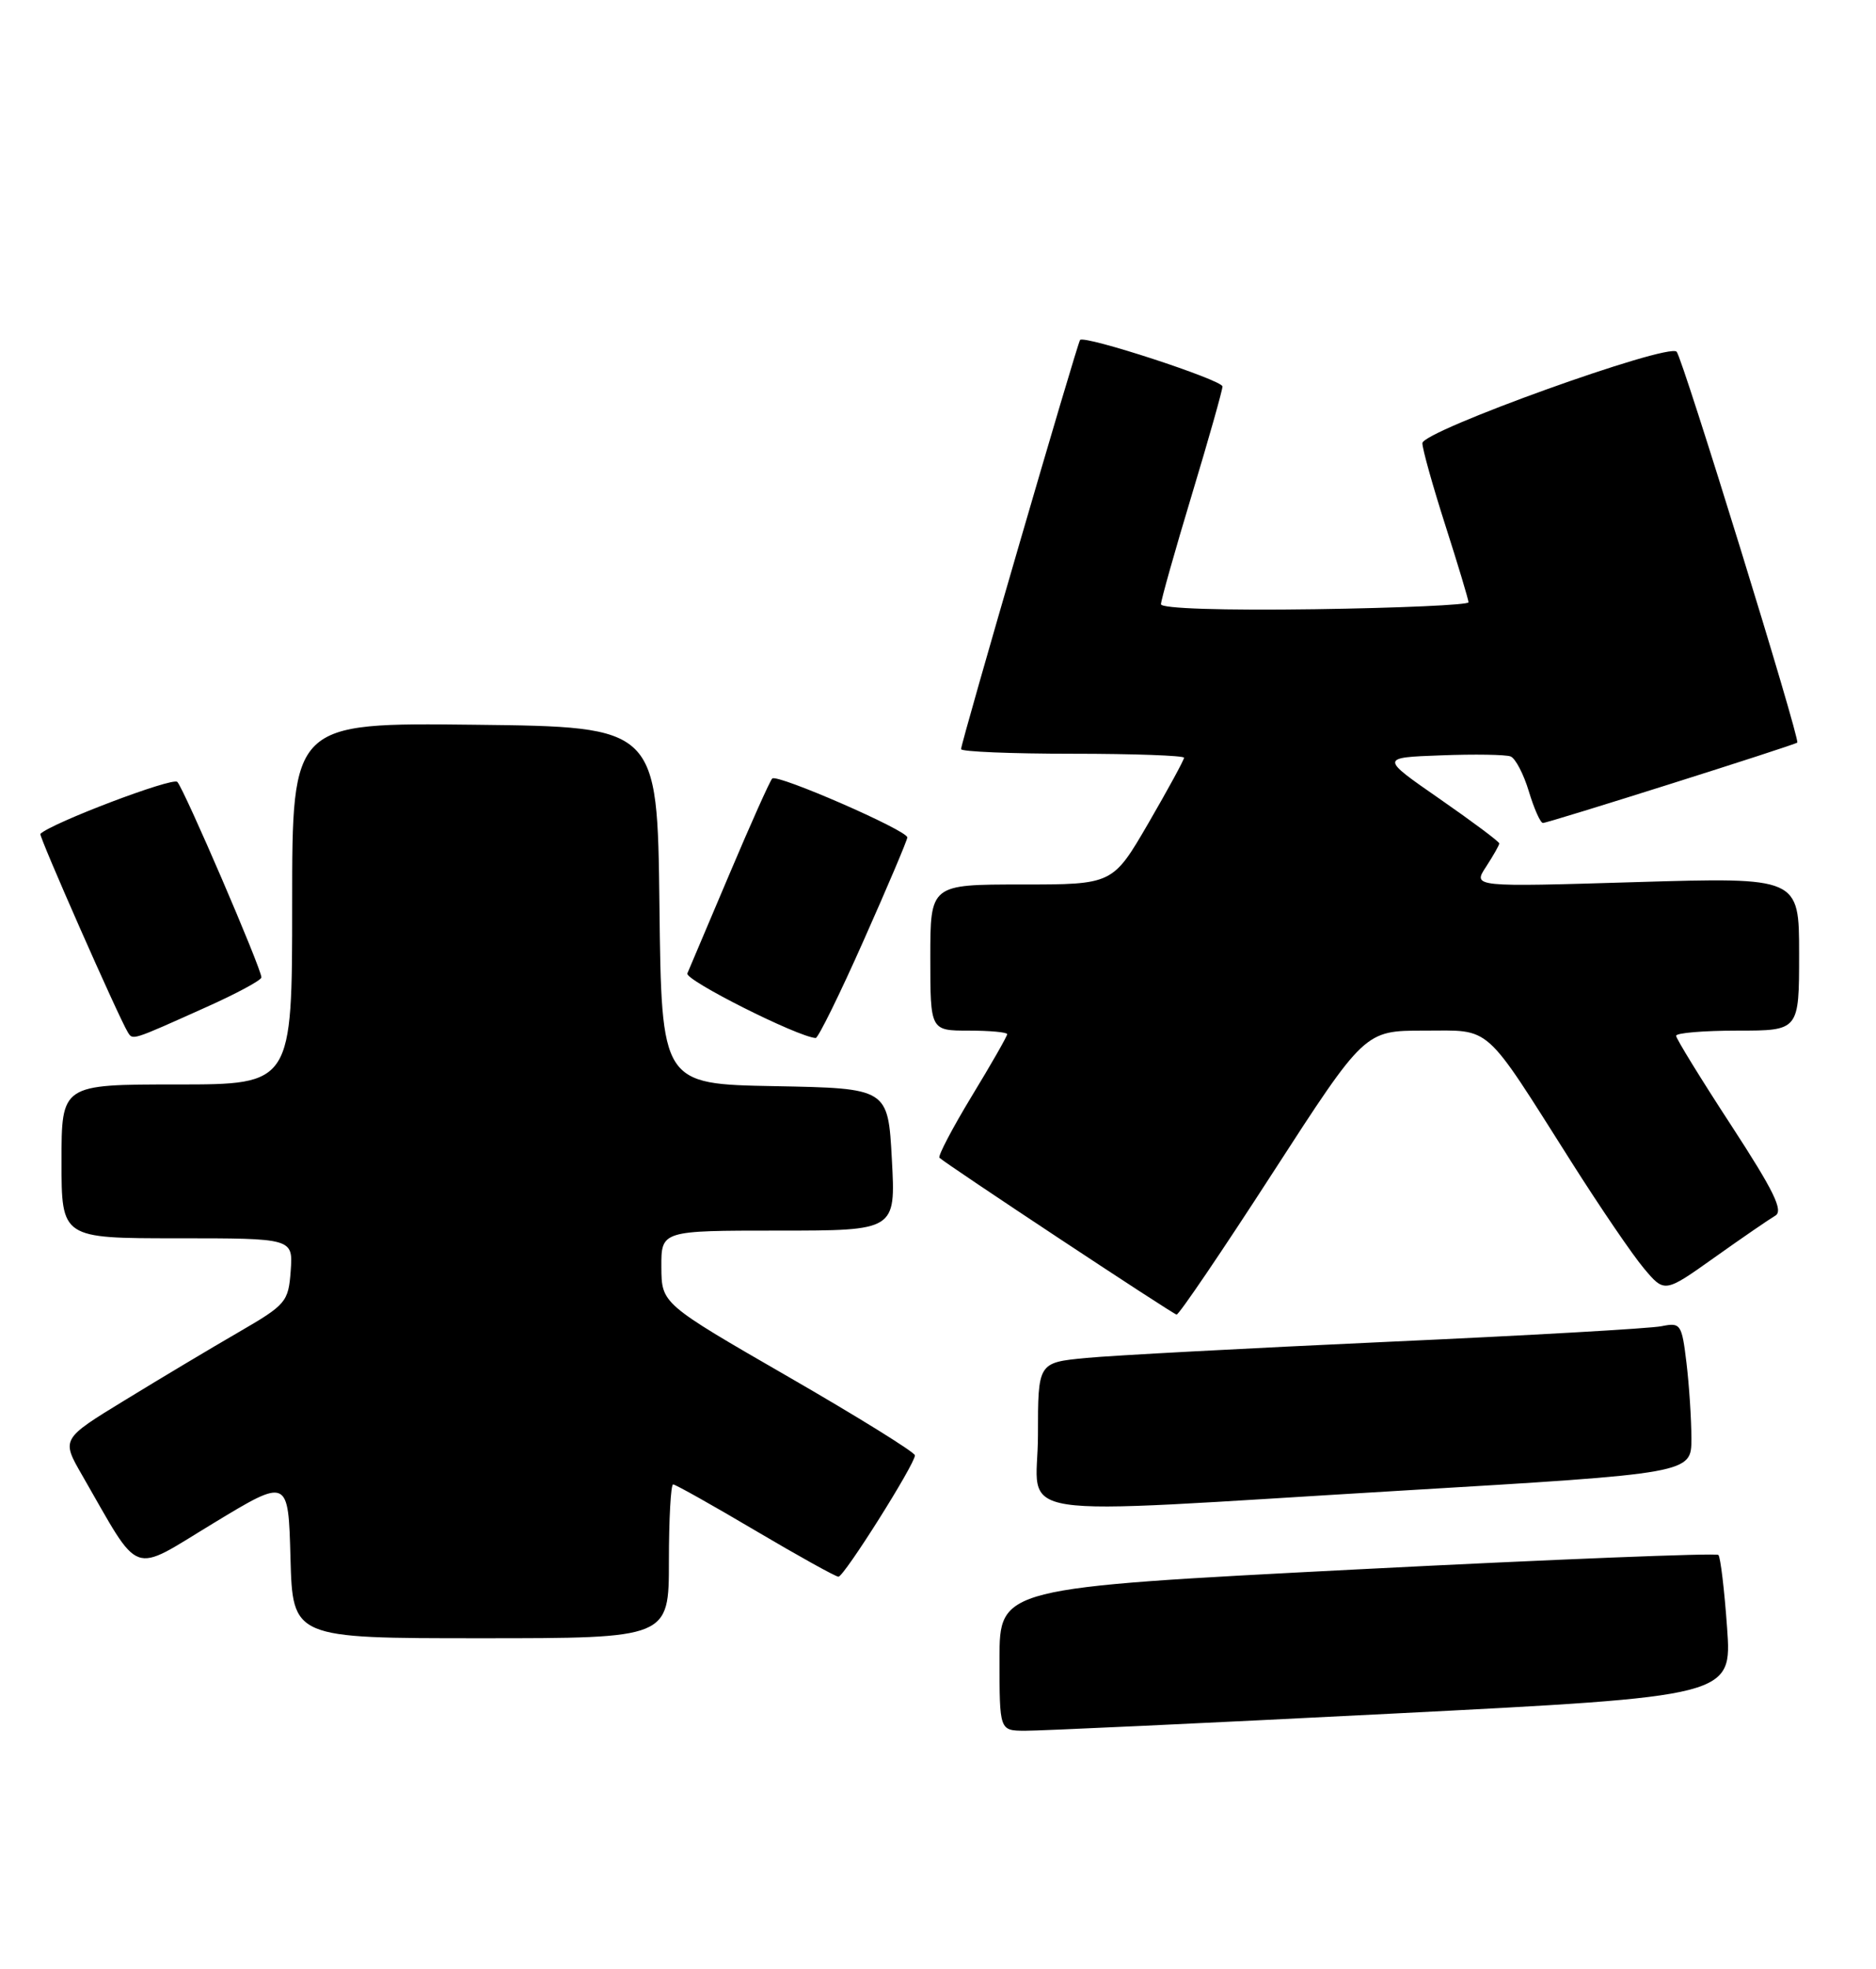 <?xml version="1.0" encoding="UTF-8" standalone="no"?>
<!DOCTYPE svg PUBLIC "-//W3C//DTD SVG 1.1//EN" "http://www.w3.org/Graphics/SVG/1.1/DTD/svg11.dtd" >
<svg xmlns="http://www.w3.org/2000/svg" xmlns:xlink="http://www.w3.org/1999/xlink" version="1.1" viewBox="0 0 244 256">
 <g >
 <path fill="currentColor"
d=" M 180.88 222.81 C 225.27 220.56 225.27 220.56 224.63 211.61 C 224.28 206.69 223.77 202.44 223.50 202.17 C 223.23 201.90 202.08 202.74 176.50 204.05 C 130.00 206.44 130.00 206.44 130.00 215.72 C 130.00 225.00 130.00 225.00 133.25 225.03 C 135.04 225.05 156.47 224.05 180.88 222.81 Z  M 87.00 203.00 C 87.00 197.50 87.25 193.00 87.55 193.00 C 87.85 193.00 92.66 195.70 98.24 199.00 C 103.83 202.30 108.69 205.00 109.05 205.00 C 109.78 205.00 119.00 190.37 119.00 189.22 C 119.00 188.83 111.58 184.22 102.52 179.00 C 86.05 169.50 86.05 169.50 86.02 164.75 C 86.00 160.00 86.00 160.00 101.25 160.00 C 116.50 160.00 116.50 160.00 116.00 150.75 C 115.50 141.50 115.50 141.50 100.77 141.22 C 86.04 140.95 86.04 140.95 85.77 117.72 C 85.50 94.50 85.50 94.50 61.75 94.23 C 38.00 93.96 38.00 93.96 38.00 117.48 C 38.00 141.00 38.00 141.00 23.00 141.00 C 8.00 141.00 8.00 141.00 8.00 151.00 C 8.00 161.00 8.00 161.00 23.06 161.00 C 38.11 161.00 38.11 161.00 37.81 165.23 C 37.51 169.28 37.23 169.62 31.00 173.23 C 27.42 175.30 20.78 179.27 16.24 182.05 C 7.97 187.10 7.97 187.10 10.68 191.80 C 18.43 205.25 16.83 204.66 27.75 198.05 C 37.50 192.14 37.50 192.14 37.78 202.57 C 38.07 213.00 38.07 213.00 62.53 213.00 C 87.00 213.00 87.00 213.00 87.00 203.00 Z  M 182.25 193.81 C 220.00 191.57 220.00 191.57 219.99 187.04 C 219.99 184.54 219.70 180.12 219.35 177.20 C 218.74 172.14 218.59 171.93 216.11 172.43 C 214.67 172.73 198.65 173.64 180.50 174.46 C 162.35 175.29 144.69 176.23 141.25 176.56 C 135.00 177.16 135.00 177.16 135.00 186.58 C 135.00 197.82 129.34 196.96 182.25 193.81 Z  M 165.53 152.50 C 177.50 134.00 177.50 134.00 185.20 134.00 C 194.13 134.00 192.81 132.83 204.41 151.12 C 208.11 156.96 212.34 163.17 213.82 164.92 C 216.50 168.11 216.50 168.11 223.00 163.49 C 226.57 160.95 230.13 158.51 230.90 158.06 C 231.99 157.43 230.72 154.84 225.15 146.29 C 221.22 140.27 218.00 135.03 218.00 134.67 C 218.00 134.30 221.60 134.00 226.00 134.00 C 234.00 134.00 234.00 134.00 234.00 124.03 C 234.00 114.06 234.00 114.06 212.78 114.69 C 191.55 115.33 191.55 115.33 193.28 112.70 C 194.22 111.25 195.00 109.89 195.00 109.66 C 195.00 109.43 191.51 106.83 187.25 103.87 C 179.50 98.50 179.50 98.50 187.41 98.21 C 191.76 98.04 195.84 98.11 196.47 98.35 C 197.10 98.59 198.17 100.64 198.85 102.90 C 199.53 105.15 200.35 107.00 200.68 107.00 C 201.38 107.00 233.38 96.89 233.76 96.55 C 234.17 96.18 218.86 46.59 218.07 45.73 C 216.98 44.54 185.00 56.04 185.00 57.62 C 185.00 58.37 186.35 63.19 188.00 68.34 C 189.65 73.49 191.00 77.98 191.00 78.31 C 191.00 78.65 182.00 79.05 171.00 79.21 C 159.02 79.38 151.00 79.12 151.00 78.56 C 151.00 78.05 152.80 71.67 155.00 64.38 C 157.20 57.10 159.00 50.73 159.00 50.25 C 159.00 49.41 141.09 43.56 140.48 44.20 C 140.13 44.57 125.00 96.55 125.00 97.40 C 125.00 97.73 131.53 98.00 139.50 98.00 C 147.47 98.00 154.00 98.24 154.00 98.52 C 154.00 98.81 151.91 102.64 149.37 107.02 C 144.73 115.00 144.73 115.00 132.87 115.00 C 121.00 115.00 121.00 115.00 121.00 124.50 C 121.00 134.00 121.00 134.00 126.00 134.00 C 128.75 134.00 131.00 134.21 131.00 134.46 C 131.00 134.72 128.93 138.35 126.39 142.52 C 123.86 146.70 121.97 150.30 122.19 150.53 C 122.99 151.32 152.51 170.84 153.03 170.92 C 153.33 170.96 158.95 162.68 165.53 152.50 Z  M 26.75 130.98 C 30.74 129.20 34.00 127.44 34.00 127.08 C 34.00 125.93 23.93 102.54 23.06 101.66 C 22.43 101.03 6.68 107.01 5.25 108.42 C 5.01 108.65 15.43 132.27 16.62 134.20 C 17.28 135.26 17.02 135.35 26.75 130.98 Z  M 112.34 122.25 C 115.46 115.24 118.01 109.22 118.01 108.88 C 118.00 107.96 101.08 100.59 100.44 101.22 C 100.14 101.52 97.64 107.11 94.88 113.63 C 92.12 120.16 89.65 125.98 89.40 126.56 C 89.02 127.41 103.75 134.82 106.09 134.96 C 106.41 134.98 109.23 129.26 112.34 122.25 Z "/>
</g>
</svg>